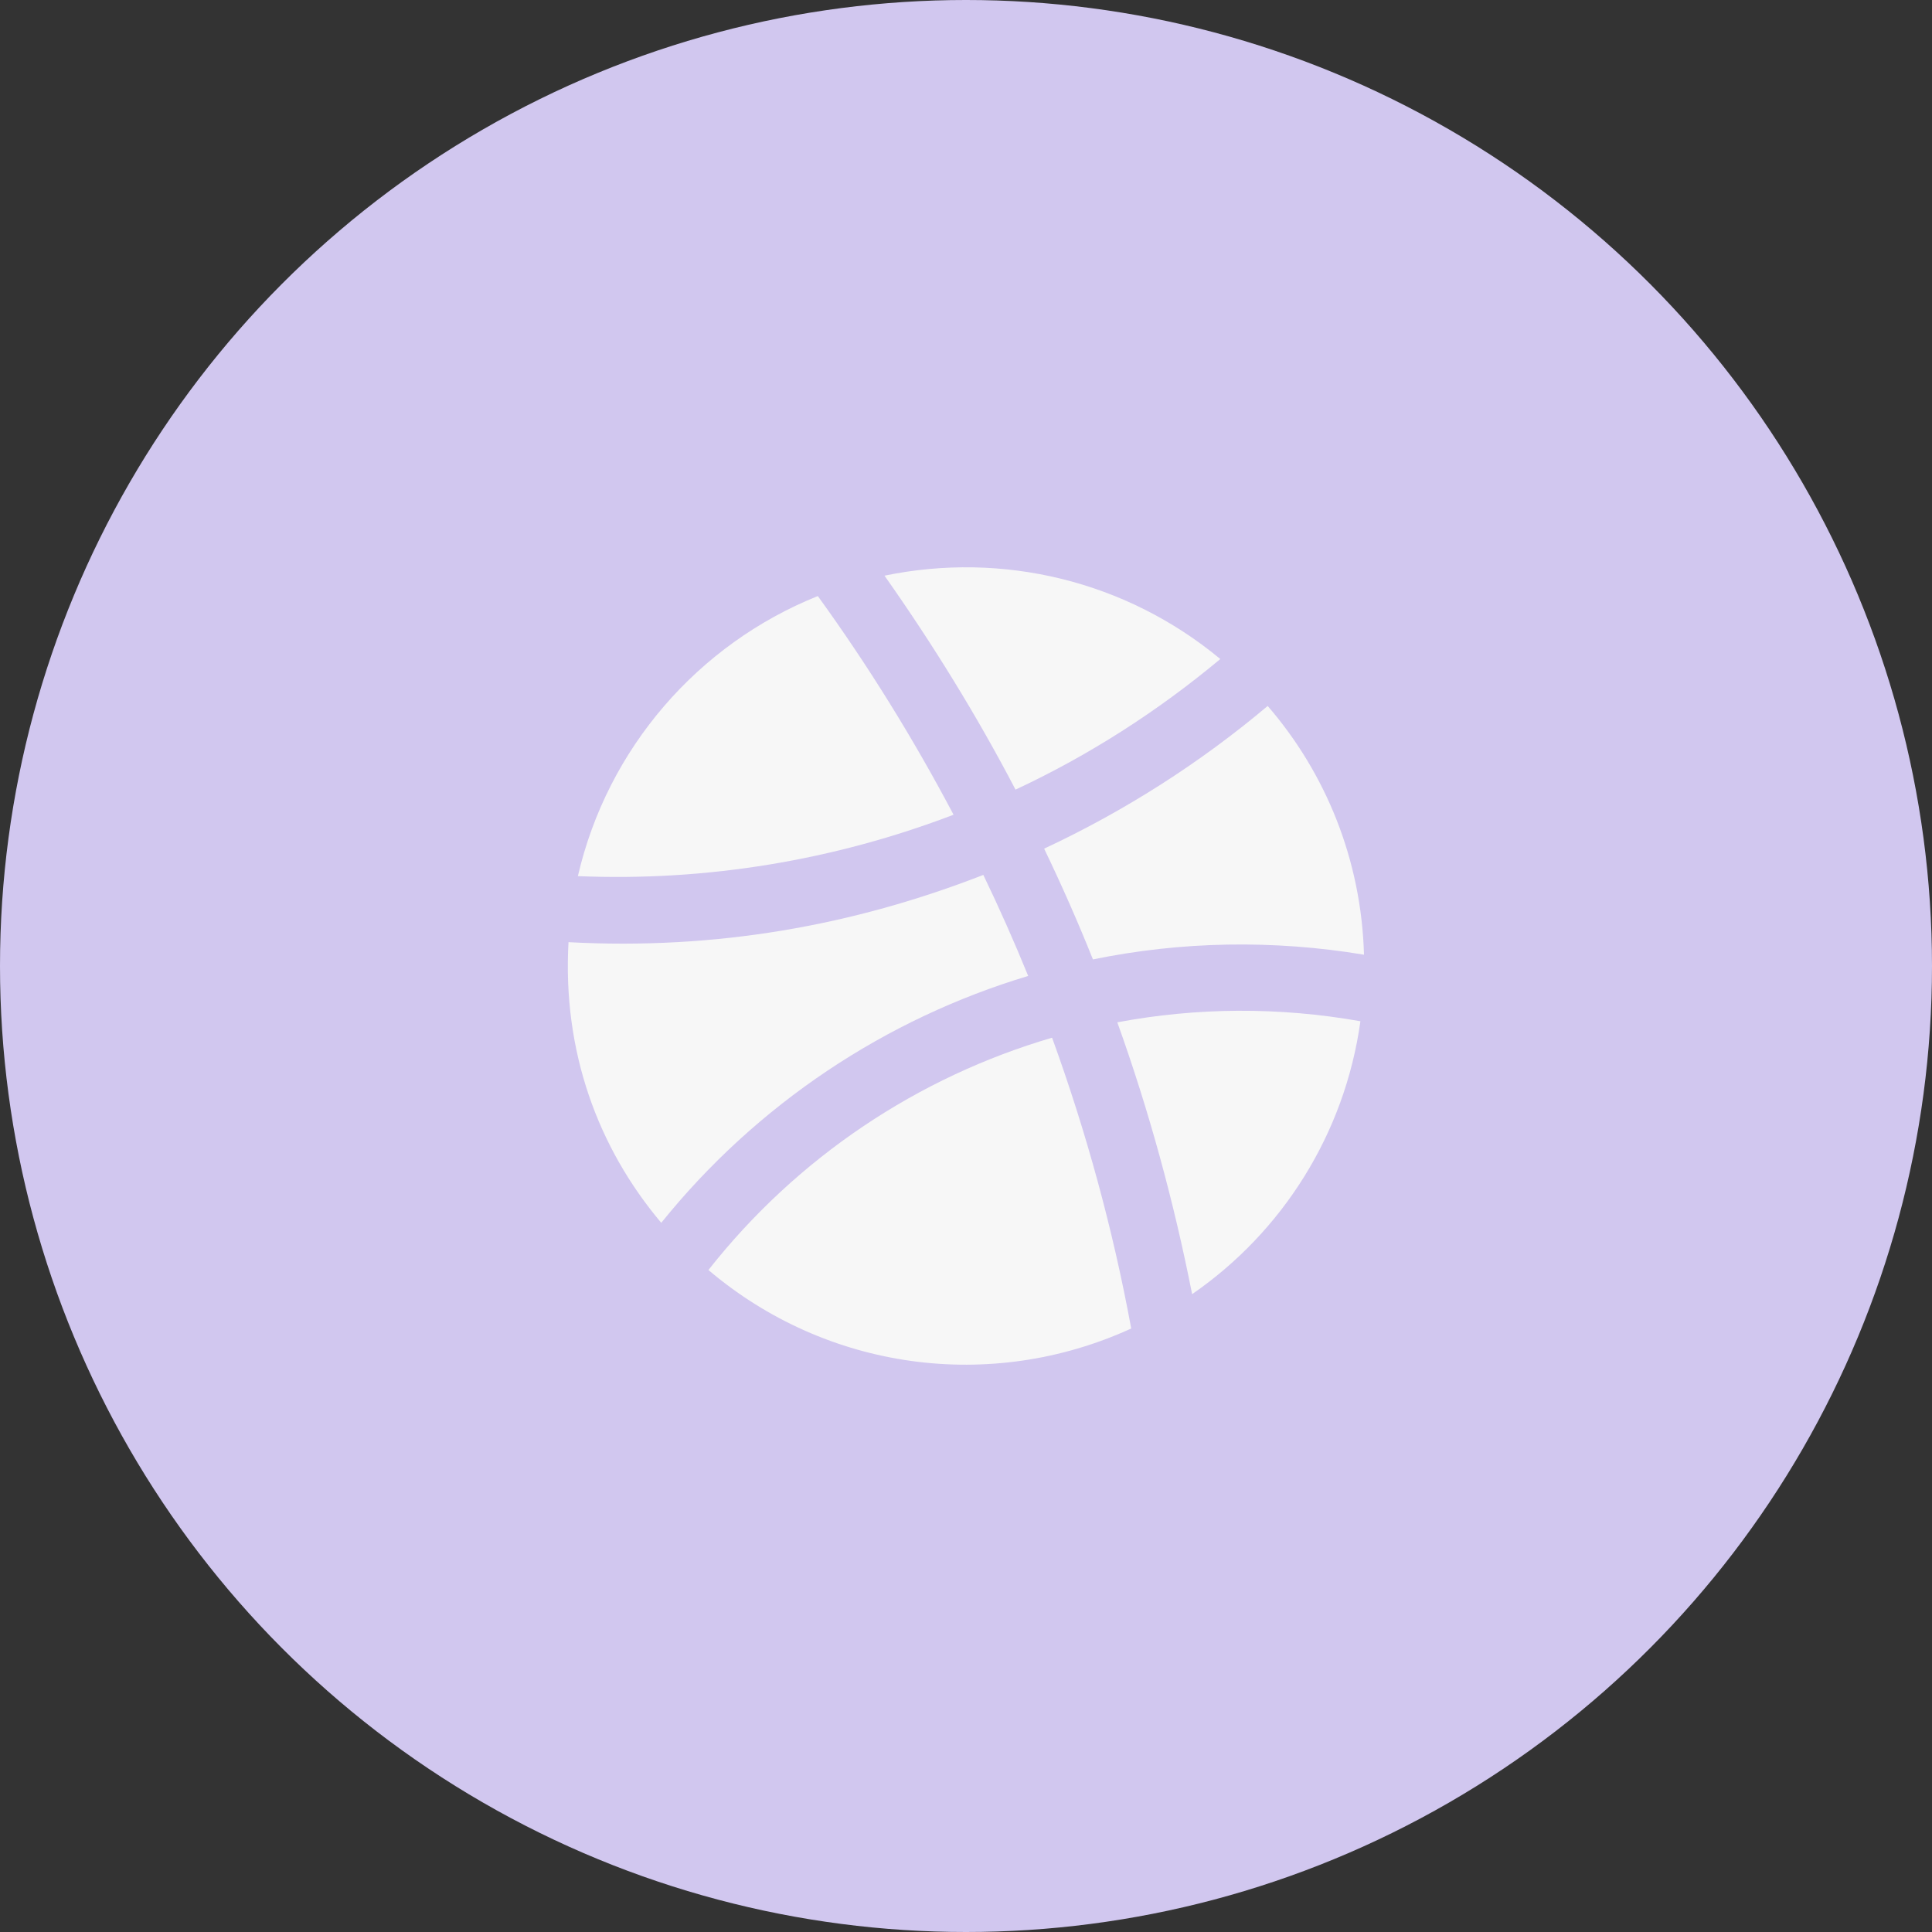 <svg width="27" height="27" viewBox="0 0 27 27" fill="none" xmlns="http://www.w3.org/2000/svg">
<rect x="0" y="0" width="27" height="27" fill="#333333" stroke="none"/>
<circle cx="13.5" cy="13.5" r="13.5" fill="#D1C7EF"/>
<path d="M17.054 9.21V9.21C15.733 8.114 14.01 7.704 12.361 8.045C13.037 9.004 13.652 10.001 14.192 11.035C15.214 10.558 16.176 9.943 17.054 9.21Z" fill="#F7F7F7"/>
<path d="M15.274 13.408V13.408C16.507 13.155 17.791 13.131 19.062 13.342C19.025 12.014 18.526 10.803 17.716 9.866C16.76 10.671 15.709 11.338 14.592 11.86C14.837 12.369 15.064 12.884 15.274 13.408Z" fill="#F7F7F7"/>
<path d="M13.326 11.386C12.767 10.327 12.135 9.305 11.429 8.33C9.757 9.001 8.489 10.457 8.076 12.244C9.879 12.32 11.664 12.021 13.326 11.386Z" fill="#F7F7F7"/>
<path d="M14.369 13.639C14.175 13.162 13.966 12.692 13.742 12.227C11.922 12.936 10.004 13.278 7.945 13.167C7.86 14.69 8.353 16.035 9.241 17.089C10.579 15.428 12.378 14.237 14.369 13.639Z" fill="#F7F7F7"/>
<path d="M15.615 14.287V14.288C16.058 15.523 16.405 16.792 16.66 18.086C17.916 17.22 18.792 15.852 19.012 14.272C17.873 14.07 16.723 14.079 15.615 14.287Z" fill="#F7F7F7"/>
<path d="M9.9 17.749H9.901C11.55 19.148 13.841 19.466 15.809 18.566C15.553 17.178 15.182 15.821 14.703 14.502C12.831 15.05 11.14 16.173 9.9 17.749Z" fill="#F7F7F7"/>
</svg>
